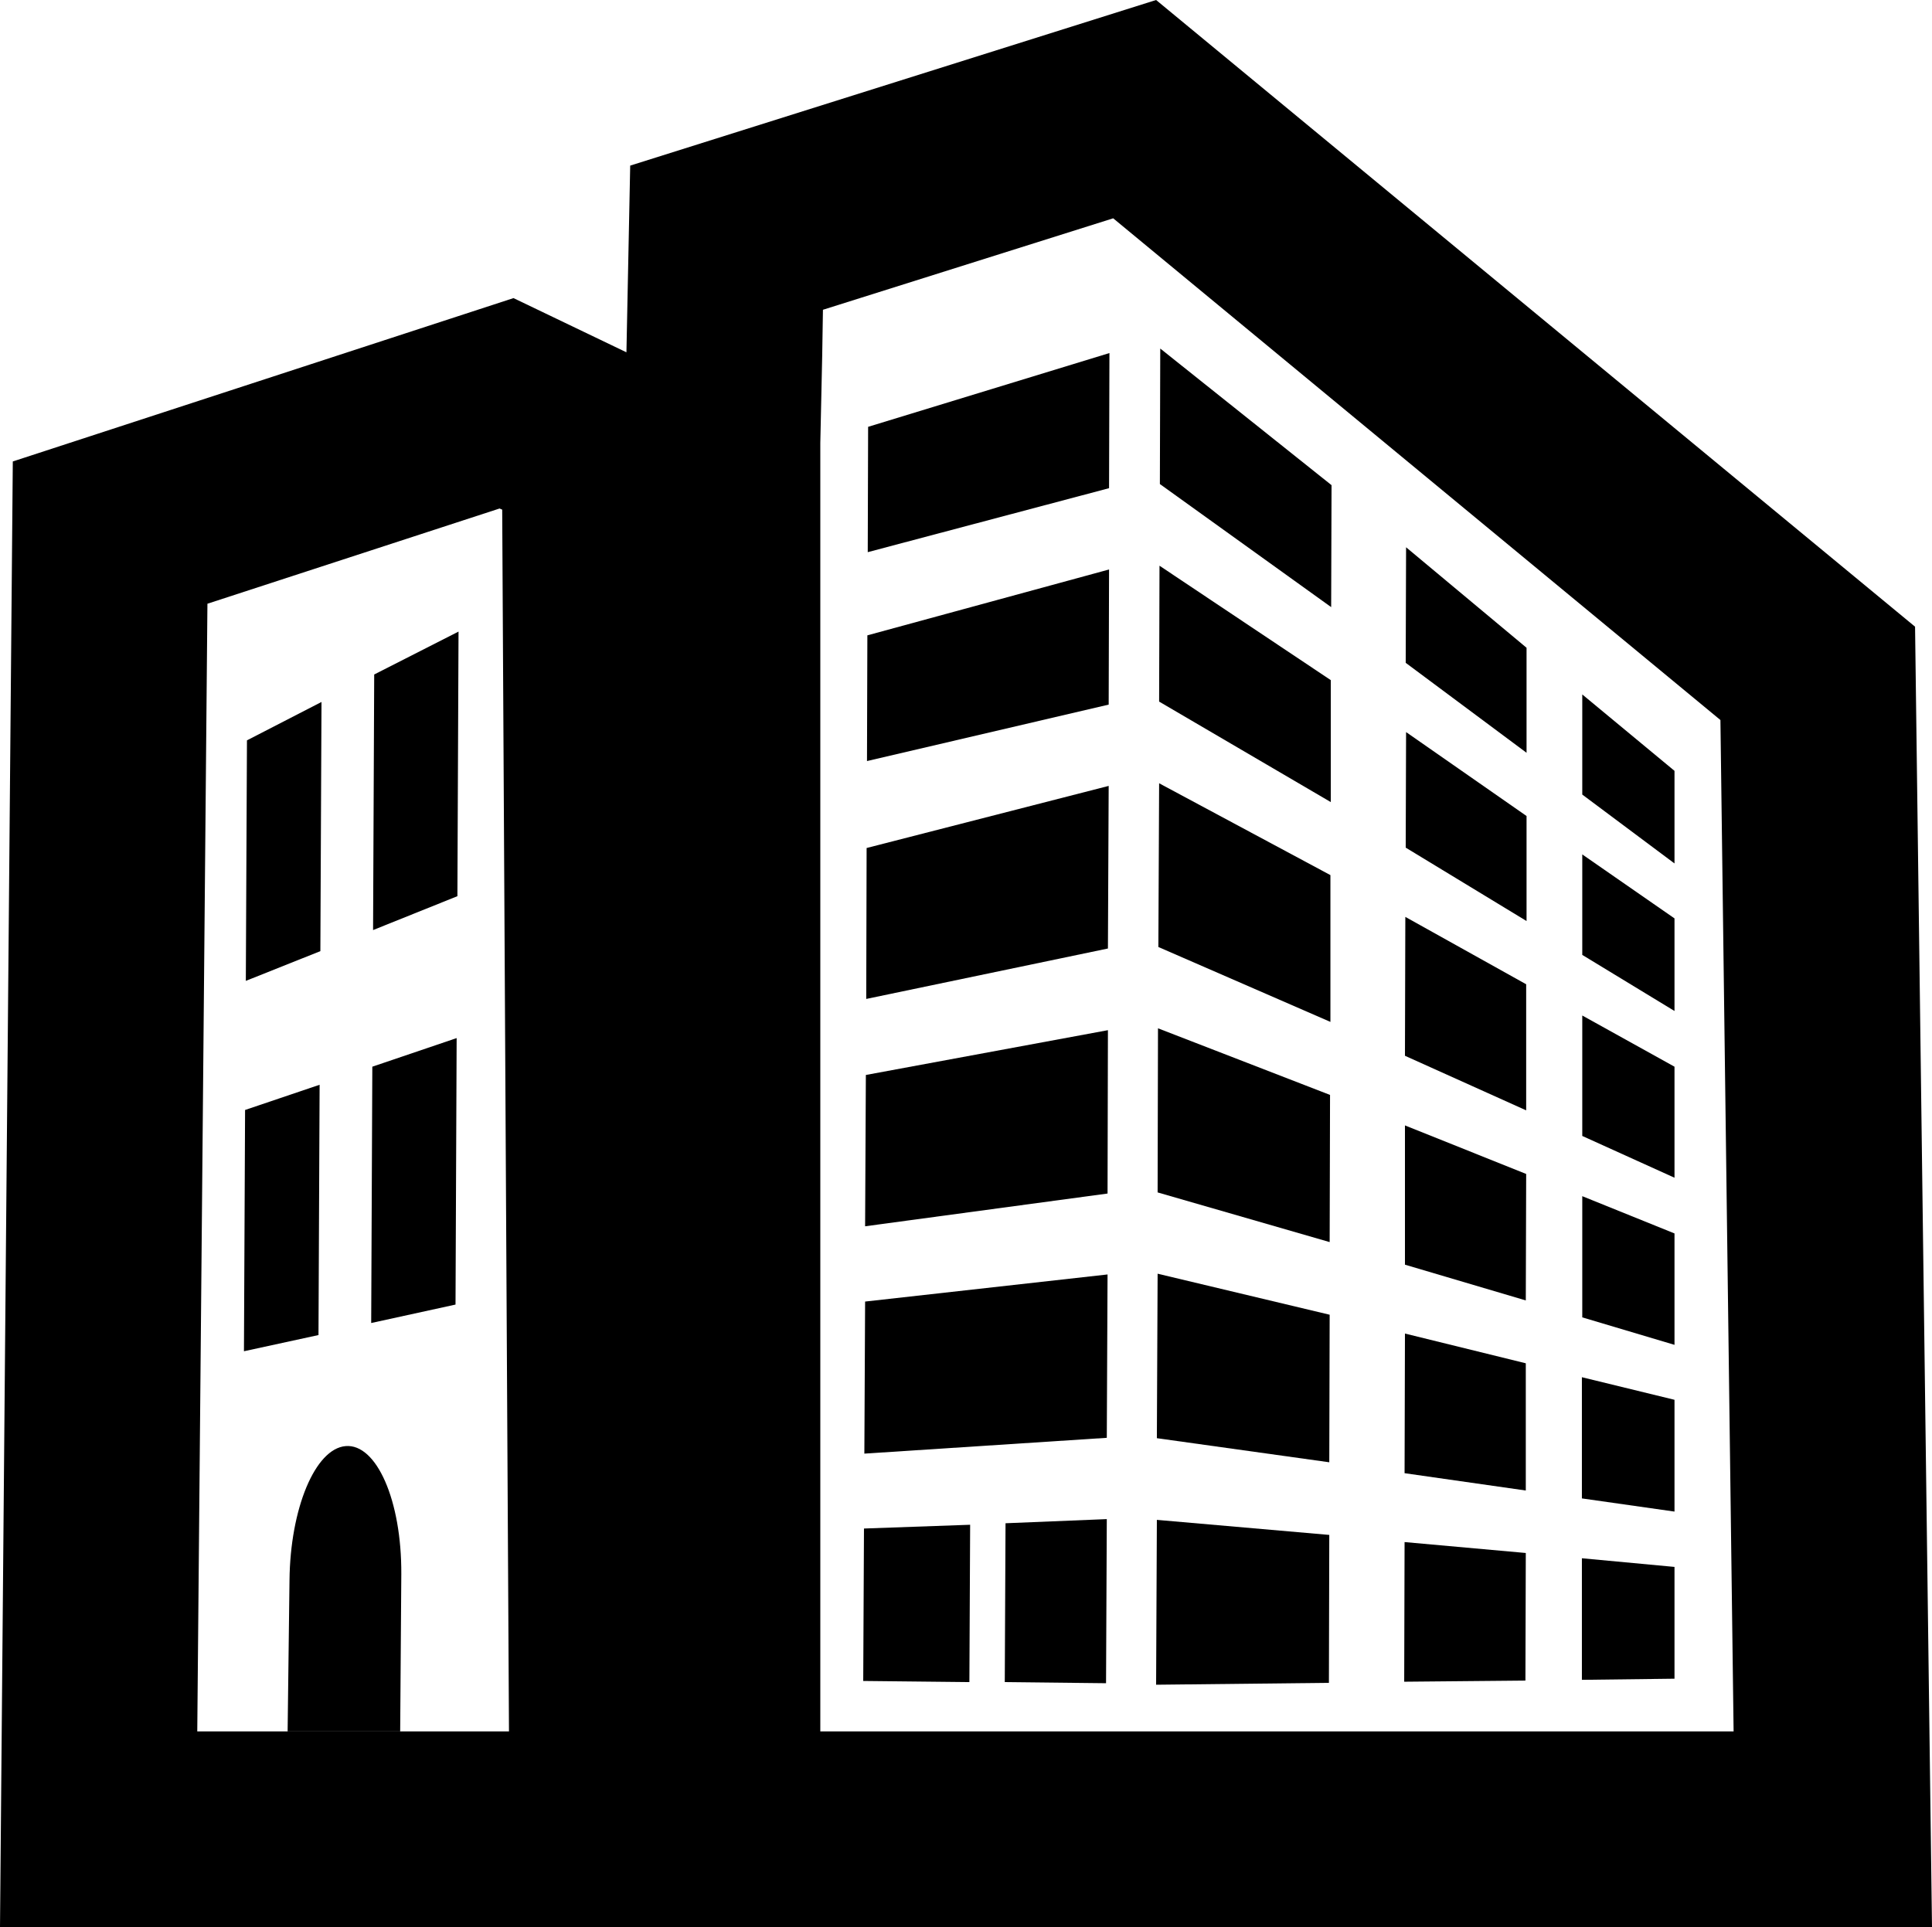 <?xml version="1.0" encoding="utf-8"?>
<!-- Generator: Adobe Illustrator 21.1.0, SVG Export Plug-In . SVG Version: 6.00 Build 0)  -->
<svg version="1.1" id="Layer_1" xmlns="http://www.w3.org/2000/svg" xmlns:xlink="http://www.w3.org/1999/xlink" x="0px" y="0px"
	 viewBox="0 0 513.2 512" style="enable-background:new 0 0 513.2 512;" xml:space="preserve">
<g>
	<polygon points="85.4,186.5 65.6,196.7 65.3,260.6 85.1,252.7 	"/>
	<polygon points="84.9,288.2 65.1,294.9 64.8,359 84.6,354.7 	"/>
	<path d="M91.8,384.2c-8.1,0.7-14.7,16.6-14.9,35.6L76.4,460h29.9l0.3-41.8C106.7,398.6,100,383.5,91.8,384.2z"/>
	<polygon points="121.3,275.8 98.9,283.4 98.6,351.5 121,346.6 	"/>
	<polygon points="121.8,167.8 99.4,179.2 99.1,247.1 121.5,238.1 	"/>
	<polygon points="307.7,251.6 353.4,271.5 353.4,232.5 307.9,208.1 	"/>
	<polygon points="373.2,336 405.3,345.5 405.4,311.9 373.2,299 	"/>
	<polygon points="420.2,398.1 444.8,401.6 444.8,371.9 420.2,365.9 	"/>
	<polygon points="373.1,391.4 405.3,396 405.3,362.2 373.2,354.3 	"/>
	<polygon points="420.2,446.3 444.8,446 444.8,416.3 420.2,414 	"/>
	<polygon points="373.4,225.2 405.5,244.7 405.5,216.8 373.5,194.5 	"/>
	<polygon points="405.5,172.1 373.5,145.4 373.4,176.1 405.5,200 	"/>
	<polygon points="373.2,280.5 405.4,295 405.4,261.5 373.3,243.6 	"/>
	<polygon points="373,446.8 405.2,446.5 405.3,412.6 373.1,409.7 	"/>
	<polygon points="307.9,186.4 353.5,213.1 353.5,180.7 308,150.3 	"/>
	<polygon points="307.3,382.1 353.1,388.5 353.2,349.3 307.5,338.4 	"/>
	<polygon points="307.1,447.6 353,447.1 353.1,407.8 307.3,403.8 	"/>
	<polygon points="307.5,316.8 353.2,330 353.3,290.9 307.6,273.2 	"/>
	<polygon points="308.1,128.6 353.6,161.3 353.7,128.9 308.2,92.6 	"/>
	<polygon points="420.3,253.7 444.8,268.6 444.8,244 420.3,227 	"/>
	<polygon points="420.3,184.5 420.3,211.1 444.8,229.4 444.8,204.8 	"/>
	<polygon points="420.3,317.8 420.3,350 444.8,357.3 444.8,327.7 	"/>
	<polygon points="420.3,301.8 444.8,312.9 444.8,283.4 420.3,269.8 	"/>
	<path d="M508.7,166.5L307.1,0L167.4,44l-1,49.6l-30-14.4l-133,43.4L0,512h513.2L508.7,166.5z M55.1,160.4l77.6-25.3l0.7,0.3
		l1.8,324.6h-28.9H76.4h-24L55.1,160.4z M217.9,460V117.7l0.5-23.1l0.2-12.3l77.1-24.3L457,191.3l3.5,268.7H217.9z"/>
	<polygon points="229.3,446.6 257.5,446.9 257.7,405.1 229.5,406.1 	"/>
	<polygon points="266.9,446.9 293.8,447.2 294,403.6 267.1,404.7 	"/>
	<polygon points="229.6,386.2 294,382 294.2,338.6 229.8,345.8 	"/>
	<polygon points="229.8,325.8 294.2,317.1 294.3,273.7 230,285.6 	"/>
	<polygon points="230.1,265.4 294.3,252 294.5,208.8 230.2,225.3 	"/>
	<polygon points="230.3,202.2 294.5,187.2 294.6,151.3 230.4,168.8 	"/>
	<polygon points="230.5,146.7 294.6,129.7 294.7,93.8 230.6,113.4 	"/>
</g>
</svg>
